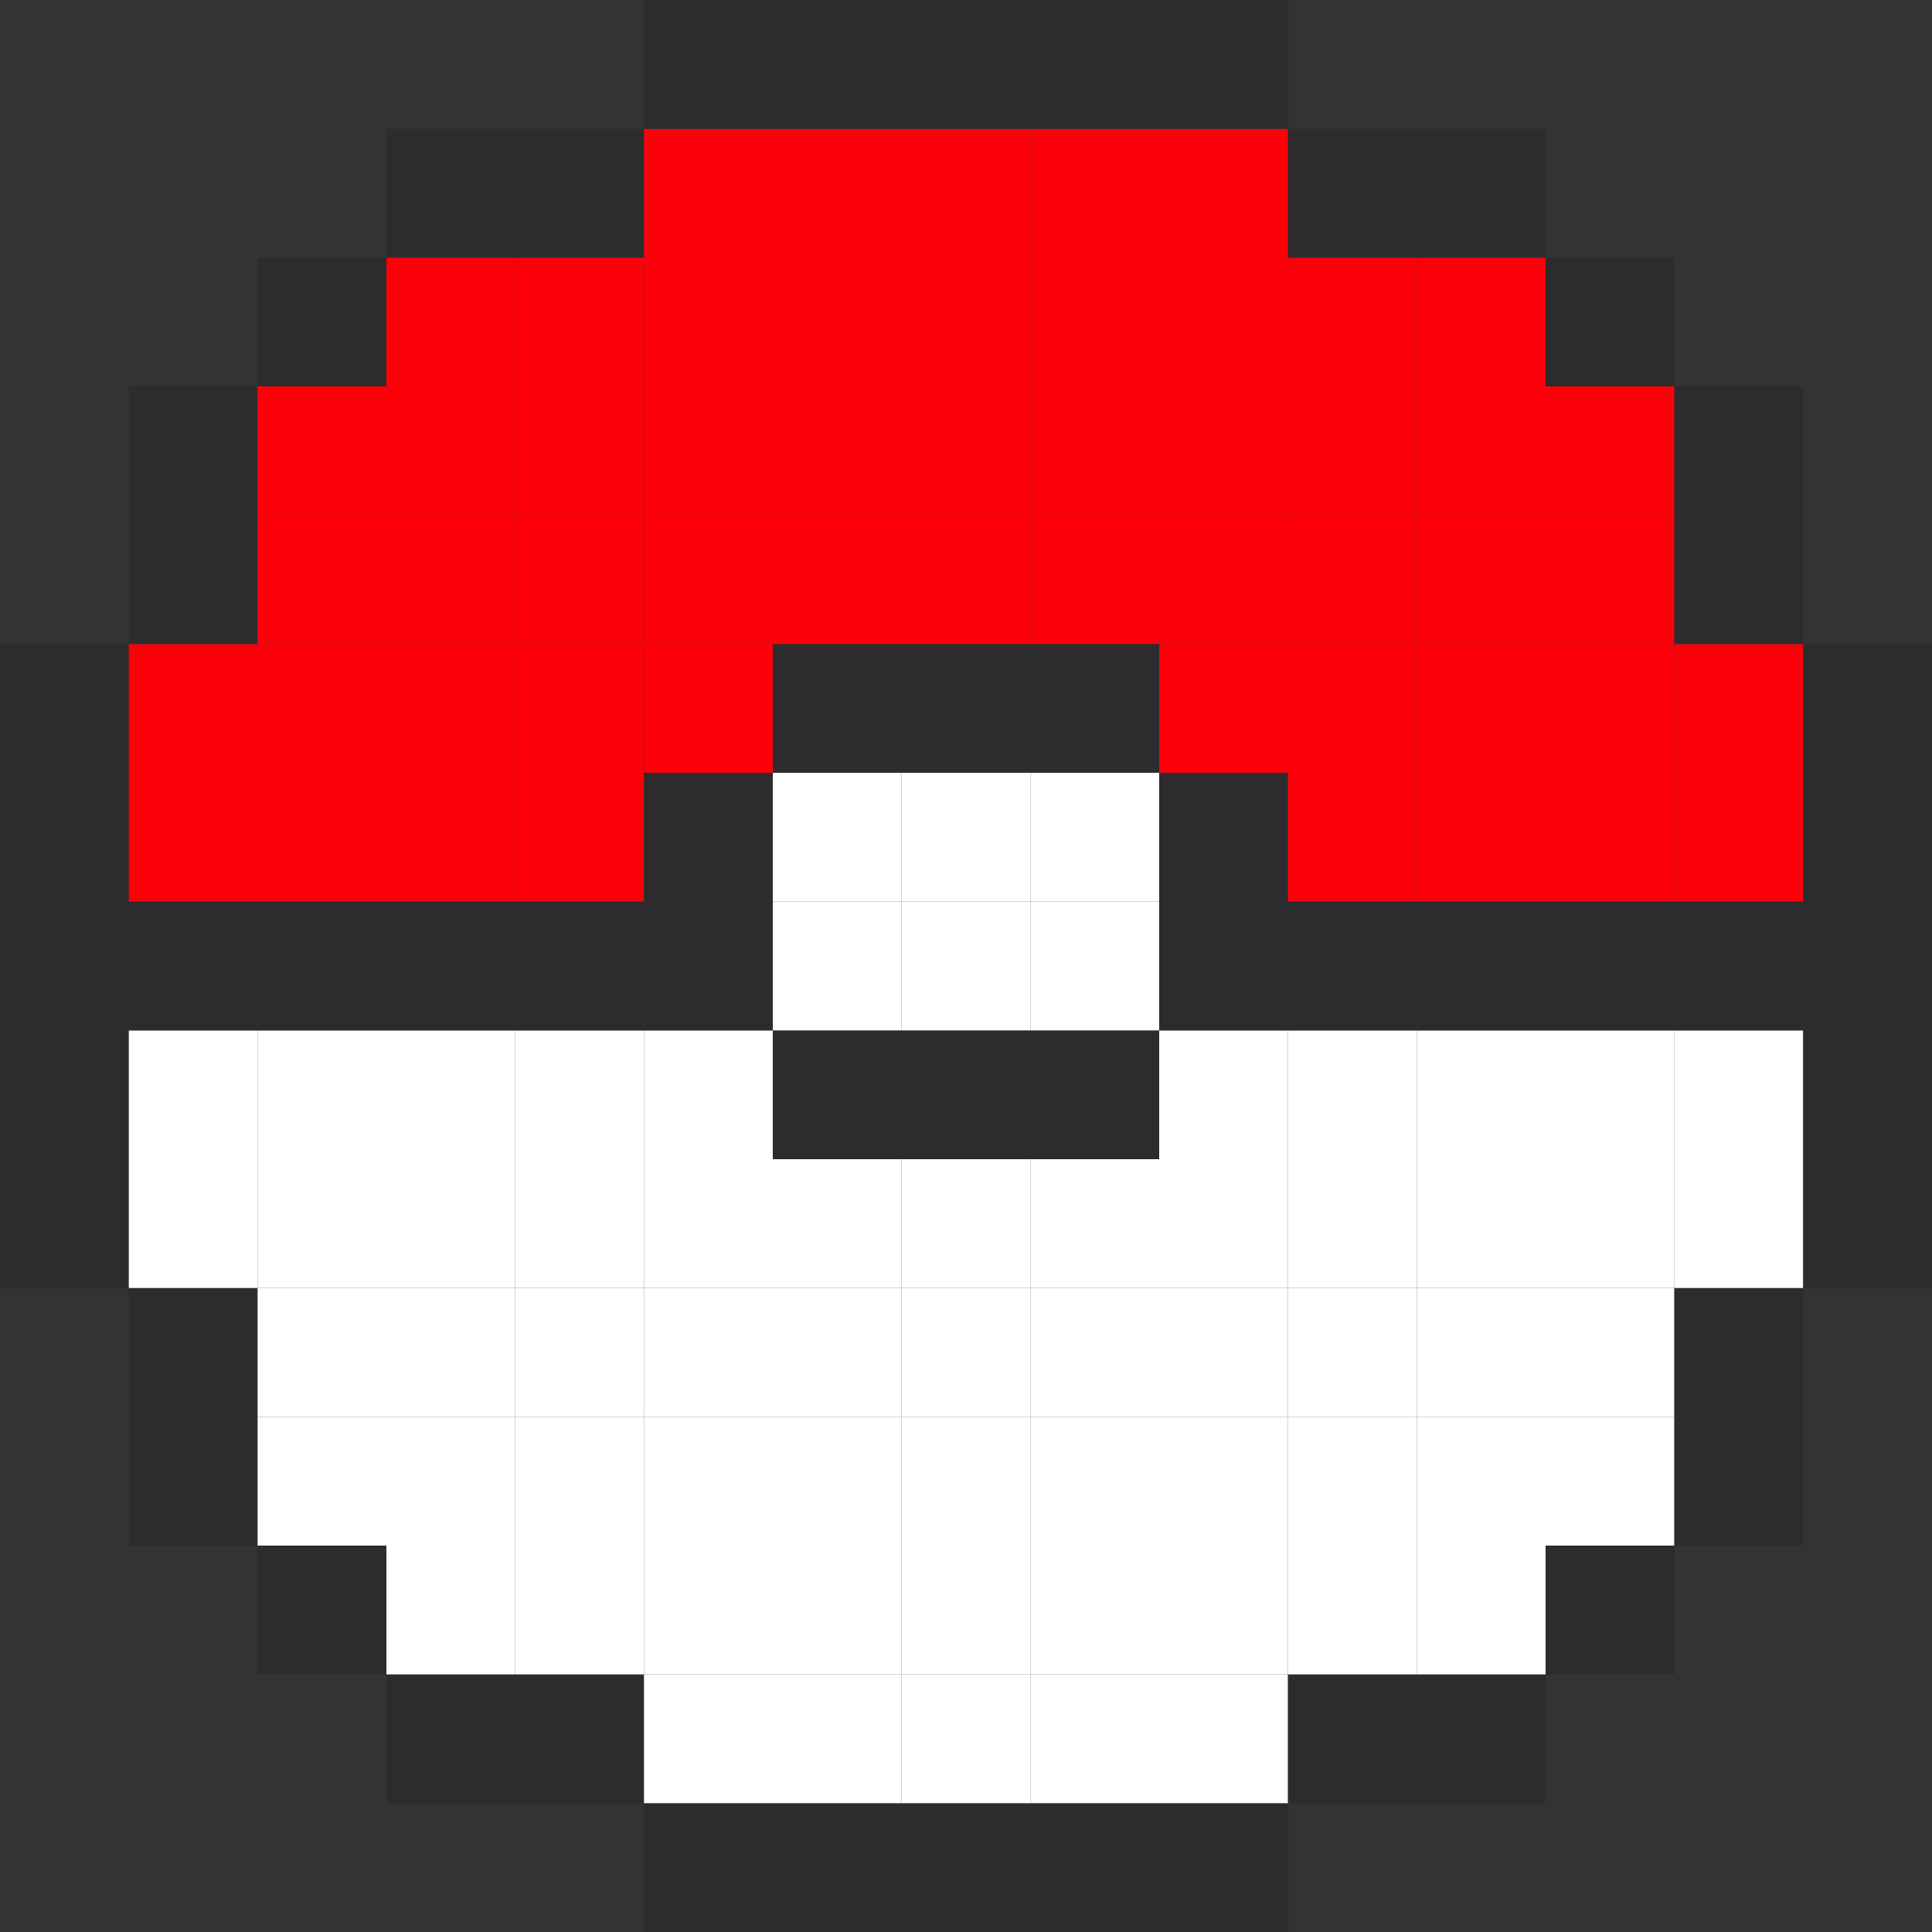 <svg width="300" height="300" viewBox="0 0 300 300" fill="none" xmlns="http://www.w3.org/2000/svg">
<rect x="0" y="0" width="300" height="300" fill="#333333" stroke="none"/>
<rect y="180" width="20" height="20" fill="#2C2C2E"/>
<rect y="160" width="20" height="20" fill="#2C2C2E"/>
<rect y="140" width="20" height="20" fill="#2C2C2E"/>
<rect y="120" width="20" height="20" fill="#2C2C2E"/>
<rect y="100" width="20" height="20" fill="#2C2C2E"/>
<rect x="160" y="280" width="20" height="20" fill="#2C2C2E"/>
<rect x="160" y="260" width="20" height="20" fill="white"/>
<rect x="160" y="240" width="20" height="20" fill="white"/>
<rect x="160" y="220" width="20" height="20" fill="white"/>
<rect x="160" y="200" width="20" height="20" fill="white"/>
<rect x="160" y="180" width="20" height="20" fill="white"/>
<rect x="160" y="160" width="20" height="20" fill="#2C2C2E"/>
<rect x="160" y="140" width="20" height="20" fill="white"/>
<rect x="160" y="120" width="20" height="20" fill="white"/>
<rect x="160" y="100" width="20" height="20" fill="#2C2C2E"/>
<rect x="160" y="80" width="20" height="20" fill="#FC010A"/>
<rect x="160" y="60" width="20" height="20" fill="#FC010A"/>
<rect x="160" y="40" width="20" height="20" fill="#FC010A"/>
<rect x="160" y="20" width="20" height="20" fill="#FC010A"/>
<rect x="160" width="20" height="20" fill="#2C2C2E"/>
<rect x="80" y="260" width="20" height="20" fill="#2C2C2E"/>
<rect x="80" y="240" width="20" height="20" fill="white"/>
<rect x="80" y="220" width="20" height="20" fill="white"/>
<rect x="80" y="200" width="20" height="20" fill="white"/>
<rect x="80" y="180" width="20" height="20" fill="white"/>
<rect x="80" y="160" width="20" height="20" fill="white"/>
<rect x="80" y="140" width="20" height="20" fill="#2C2C2E"/>
<rect x="80" y="120" width="20" height="20" fill="#FC010A"/>
<rect x="80" y="100" width="20" height="20" fill="#FC010A"/>
<rect x="80" y="80" width="20" height="20" fill="#FC010A"/>
<rect x="80" y="60" width="20" height="20" fill="#FC010A"/>
<rect x="80" y="40" width="20" height="20" fill="#FC010A"/>
<rect x="80" y="20" width="20" height="20" fill="#2C2C2E"/>
<rect x="240" y="240" width="20" height="20" fill="#2C2C2E"/>
<rect x="240" y="220" width="20" height="20" fill="white"/>
<rect x="240" y="200" width="20" height="20" fill="white"/>
<rect x="240" y="180" width="20" height="20" fill="white"/>
<rect x="240" y="160" width="20" height="20" fill="white"/>
<rect x="240" y="140" width="20" height="20" fill="#2C2C2E"/>
<rect x="240" y="120" width="20" height="20" fill="#FC010A"/>
<rect x="240" y="100" width="20" height="20" fill="#FC010A"/>
<rect x="240" y="80" width="20" height="20" fill="#FC010A"/>
<rect x="240" y="60" width="20" height="20" fill="#FC010A"/>
<rect x="240" y="40" width="20" height="20" fill="#2C2C2E"/>
<rect x="20" y="220" width="20" height="20" fill="#2C2C2E"/>
<rect x="20" y="200" width="20" height="20" fill="#2C2C2E"/>
<rect x="20" y="180" width="20" height="20" fill="white"/>
<rect x="20" y="160" width="20" height="20" fill="white"/>
<rect x="20" y="140" width="20" height="20" fill="#2C2C2E"/>
<rect x="20" y="120" width="20" height="20" fill="#FC010A"/>
<rect x="20" y="100" width="20" height="20" fill="#FC010A"/>
<rect x="20" y="80" width="20" height="20" fill="#2C2C2E"/>
<rect x="20" y="60" width="20" height="20" fill="#2C2C2E"/>
<rect x="180" y="280" width="20" height="20" fill="#2C2C2E"/>
<rect x="180" y="260" width="20" height="20" fill="white"/>
<rect x="180" y="240" width="20" height="20" fill="white"/>
<rect x="180" y="220" width="20" height="20" fill="white"/>
<rect x="180" y="200" width="20" height="20" fill="white"/>
<rect x="180" y="180" width="20" height="20" fill="white"/>
<rect x="180" y="160" width="20" height="20" fill="white"/>
<rect x="180" y="140" width="20" height="20" fill="#2C2C2E"/>
<rect x="180" y="120" width="20" height="20" fill="#2C2C2E"/>
<rect x="180" y="100" width="20" height="20" fill="#FC010A"/>
<rect x="180" y="80" width="20" height="20" fill="#FC010A"/>
<rect x="180" y="60" width="20" height="20" fill="#FC010A"/>
<rect x="180" y="40" width="20" height="20" fill="#FC010A"/>
<rect x="180" y="20" width="20" height="20" fill="#FC010A"/>
<rect x="180" width="20" height="20" fill="#2C2C2E"/>
<rect x="100" y="280" width="20" height="20" fill="#2C2C2E"/>
<rect x="100" y="260" width="20" height="20" fill="white"/>
<rect x="100" y="240" width="20" height="20" fill="white"/>
<rect x="100" y="220" width="20" height="20" fill="white"/>
<rect x="100" y="200" width="20" height="20" fill="white"/>
<rect x="100" y="180" width="20" height="20" fill="white"/>
<rect x="100" y="160" width="20" height="20" fill="white"/>
<rect x="100" y="140" width="20" height="20" fill="#2C2C2E"/>
<rect x="100" y="120" width="20" height="20" fill="#2C2C2E"/>
<rect x="100" y="100" width="20" height="20" fill="#FC010A"/>
<rect x="100" y="80" width="20" height="20" fill="#FC010A"/>
<rect x="100" y="60" width="20" height="20" fill="#FC010A"/>
<rect x="100" y="40" width="20" height="20" fill="#FC010A"/>
<rect x="100" y="20" width="20" height="20" fill="#FC010A"/>
<rect x="100" width="20" height="20" fill="#2C2C2E"/>
<rect x="260" y="220" width="20" height="20" fill="#2C2C2E"/>
<rect x="260" y="200" width="20" height="20" fill="#2C2C2E"/>
<rect x="260" y="180" width="20" height="20" fill="white"/>
<rect x="260" y="160" width="20" height="20" fill="white"/>
<rect x="260" y="140" width="20" height="20" fill="#2C2C2E"/>
<rect x="260" y="120" width="20" height="20" fill="#FC010A"/>
<rect x="260" y="100" width="20" height="20" fill="#FC010A"/>
<rect x="260" y="80" width="20" height="20" fill="#2C2C2E"/>
<rect x="260" y="60" width="20" height="20" fill="#2C2C2E"/>
<rect x="40" y="240" width="20" height="20" fill="#2C2C2E"/>
<rect x="40" y="220" width="20" height="20" fill="white"/>
<rect x="40" y="200" width="20" height="20" fill="white"/>
<rect x="40" y="180" width="20" height="20" fill="white"/>
<rect x="40" y="160" width="20" height="20" fill="white"/>
<rect x="40" y="140" width="20" height="20" fill="#2C2C2E"/>
<rect x="40" y="120" width="20" height="20" fill="#FC010A"/>
<rect x="40" y="100" width="20" height="20" fill="#FC010A"/>
<rect x="40" y="80" width="20" height="20" fill="#FC010A"/>
<rect x="40" y="60" width="20" height="20" fill="#FC010A"/>
<rect x="40" y="40" width="20" height="20" fill="#2C2C2E"/>
<rect x="200" y="260" width="20" height="20" fill="#2C2C2E"/>
<rect x="200" y="240" width="20" height="20" fill="white"/>
<rect x="200" y="220" width="20" height="20" fill="white"/>
<rect x="200" y="200" width="20" height="20" fill="white"/>
<rect x="200" y="180" width="20" height="20" fill="white"/>
<rect x="200" y="160" width="20" height="20" fill="white"/>
<rect x="200" y="140" width="20" height="20" fill="#2C2C2E"/>
<rect x="200" y="120" width="20" height="20" fill="#FC010A"/>
<rect x="200" y="100" width="20" height="20" fill="#FC010A"/>
<rect x="200" y="80" width="20" height="20" fill="#FC010A"/>
<rect x="200" y="60" width="20" height="20" fill="#FC010A"/>
<rect x="200" y="40" width="20" height="20" fill="#FC010A"/>
<rect x="200" y="20" width="20" height="20" fill="#2C2C2E"/>
<rect x="120" y="280" width="20" height="20" fill="#2C2C2E"/>
<rect x="120" y="260" width="20" height="20" fill="white"/>
<rect x="120" y="240" width="20" height="20" fill="white"/>
<rect x="120" y="220" width="20" height="20" fill="white"/>
<rect x="120" y="200" width="20" height="20" fill="white"/>
<rect x="120" y="180" width="20" height="20" fill="white"/>
<rect x="120" y="160" width="20" height="20" fill="#2C2C2E"/>
<rect x="120" y="140" width="20" height="20" fill="white"/>
<rect x="120" y="120" width="20" height="20" fill="white"/>
<rect x="120" y="100" width="20" height="20" fill="#2C2C2E"/>
<rect x="120" y="80" width="20" height="20" fill="#FC010A"/>
<rect x="120" y="60" width="20" height="20" fill="#FC010A"/>
<rect x="120" y="40" width="20" height="20" fill="#FC010A"/>
<rect x="120" y="20" width="20" height="20" fill="#FC010A"/>
<rect x="120" width="20" height="20" fill="#2C2C2E"/>
<rect x="280" y="180" width="20" height="20" fill="#2C2C2E"/>
<rect x="280" y="160" width="20" height="20" fill="#2C2C2E"/>
<rect x="280" y="140" width="20" height="20" fill="#2C2C2E"/>
<rect x="280" y="120" width="20" height="20" fill="#2C2C2E"/>
<rect x="280" y="100" width="20" height="20" fill="#2C2C2E"/>
<rect x="60" y="260" width="20" height="20" fill="#2C2C2E"/>
<rect x="60" y="240" width="20" height="20" fill="white"/>
<rect x="60" y="220" width="20" height="20" fill="white"/>
<rect x="60" y="200" width="20" height="20" fill="white"/>
<rect x="60" y="180" width="20" height="20" fill="white"/>
<rect x="60" y="160" width="20" height="20" fill="white"/>
<rect x="60" y="140" width="20" height="20" fill="#2C2C2E"/>
<rect x="60" y="120" width="20" height="20" fill="#FC010A"/>
<rect x="60" y="100" width="20" height="20" fill="#FC010A"/>
<rect x="60" y="80" width="20" height="20" fill="#FC010A"/>
<rect x="60" y="60" width="20" height="20" fill="#FC010A"/>
<rect x="60" y="40" width="20" height="20" fill="#FC010A"/>
<rect x="60" y="20" width="20" height="20" fill="#2C2C2E"/>
<rect x="220" y="260" width="20" height="20" fill="#2C2C2E"/>
<rect x="220" y="240" width="20" height="20" fill="white"/>
<rect x="220" y="220" width="20" height="20" fill="white"/>
<rect x="220" y="200" width="20" height="20" fill="white"/>
<rect x="220" y="180" width="20" height="20" fill="white"/>
<rect x="220" y="160" width="20" height="20" fill="white"/>
<rect x="220" y="140" width="20" height="20" fill="#2C2C2E"/>
<rect x="220" y="120" width="20" height="20" fill="#FC010A"/>
<rect x="220" y="100" width="20" height="20" fill="#FC010A"/>
<rect x="220" y="80" width="20" height="20" fill="#FC010A"/>
<rect x="220" y="60" width="20" height="20" fill="#FC010A"/>
<rect x="220" y="40" width="20" height="20" fill="#FC010A"/>
<rect x="220" y="20" width="20" height="20" fill="#2C2C2E"/>
<rect x="140" y="280" width="20" height="20" fill="#2C2C2E"/>
<rect x="140" y="260" width="20" height="20" fill="white"/>
<rect x="140" y="240" width="20" height="20" fill="white"/>
<rect x="140" y="220" width="20" height="20" fill="white"/>
<rect x="140" y="200" width="20" height="20" fill="white"/>
<rect x="140" y="180" width="20" height="20" fill="white"/>
<rect x="140" y="160" width="20" height="20" fill="#2C2C2E"/>
<rect x="140" y="140" width="20" height="20" fill="white"/>
<rect x="140" y="120" width="20" height="20" fill="white"/>
<rect x="140" y="100" width="20" height="20" fill="#2C2C2E"/>
<rect x="140" y="80" width="20" height="20" fill="#FC010A"/>
<rect x="140" y="60" width="20" height="20" fill="#FC010A"/>
<rect x="140" y="40" width="20" height="20" fill="#FC010A"/>
<rect x="140" y="20" width="20" height="20" fill="#FC010A"/>
<rect x="140" width="20" height="20" fill="#2C2C2E"/>
</svg>
